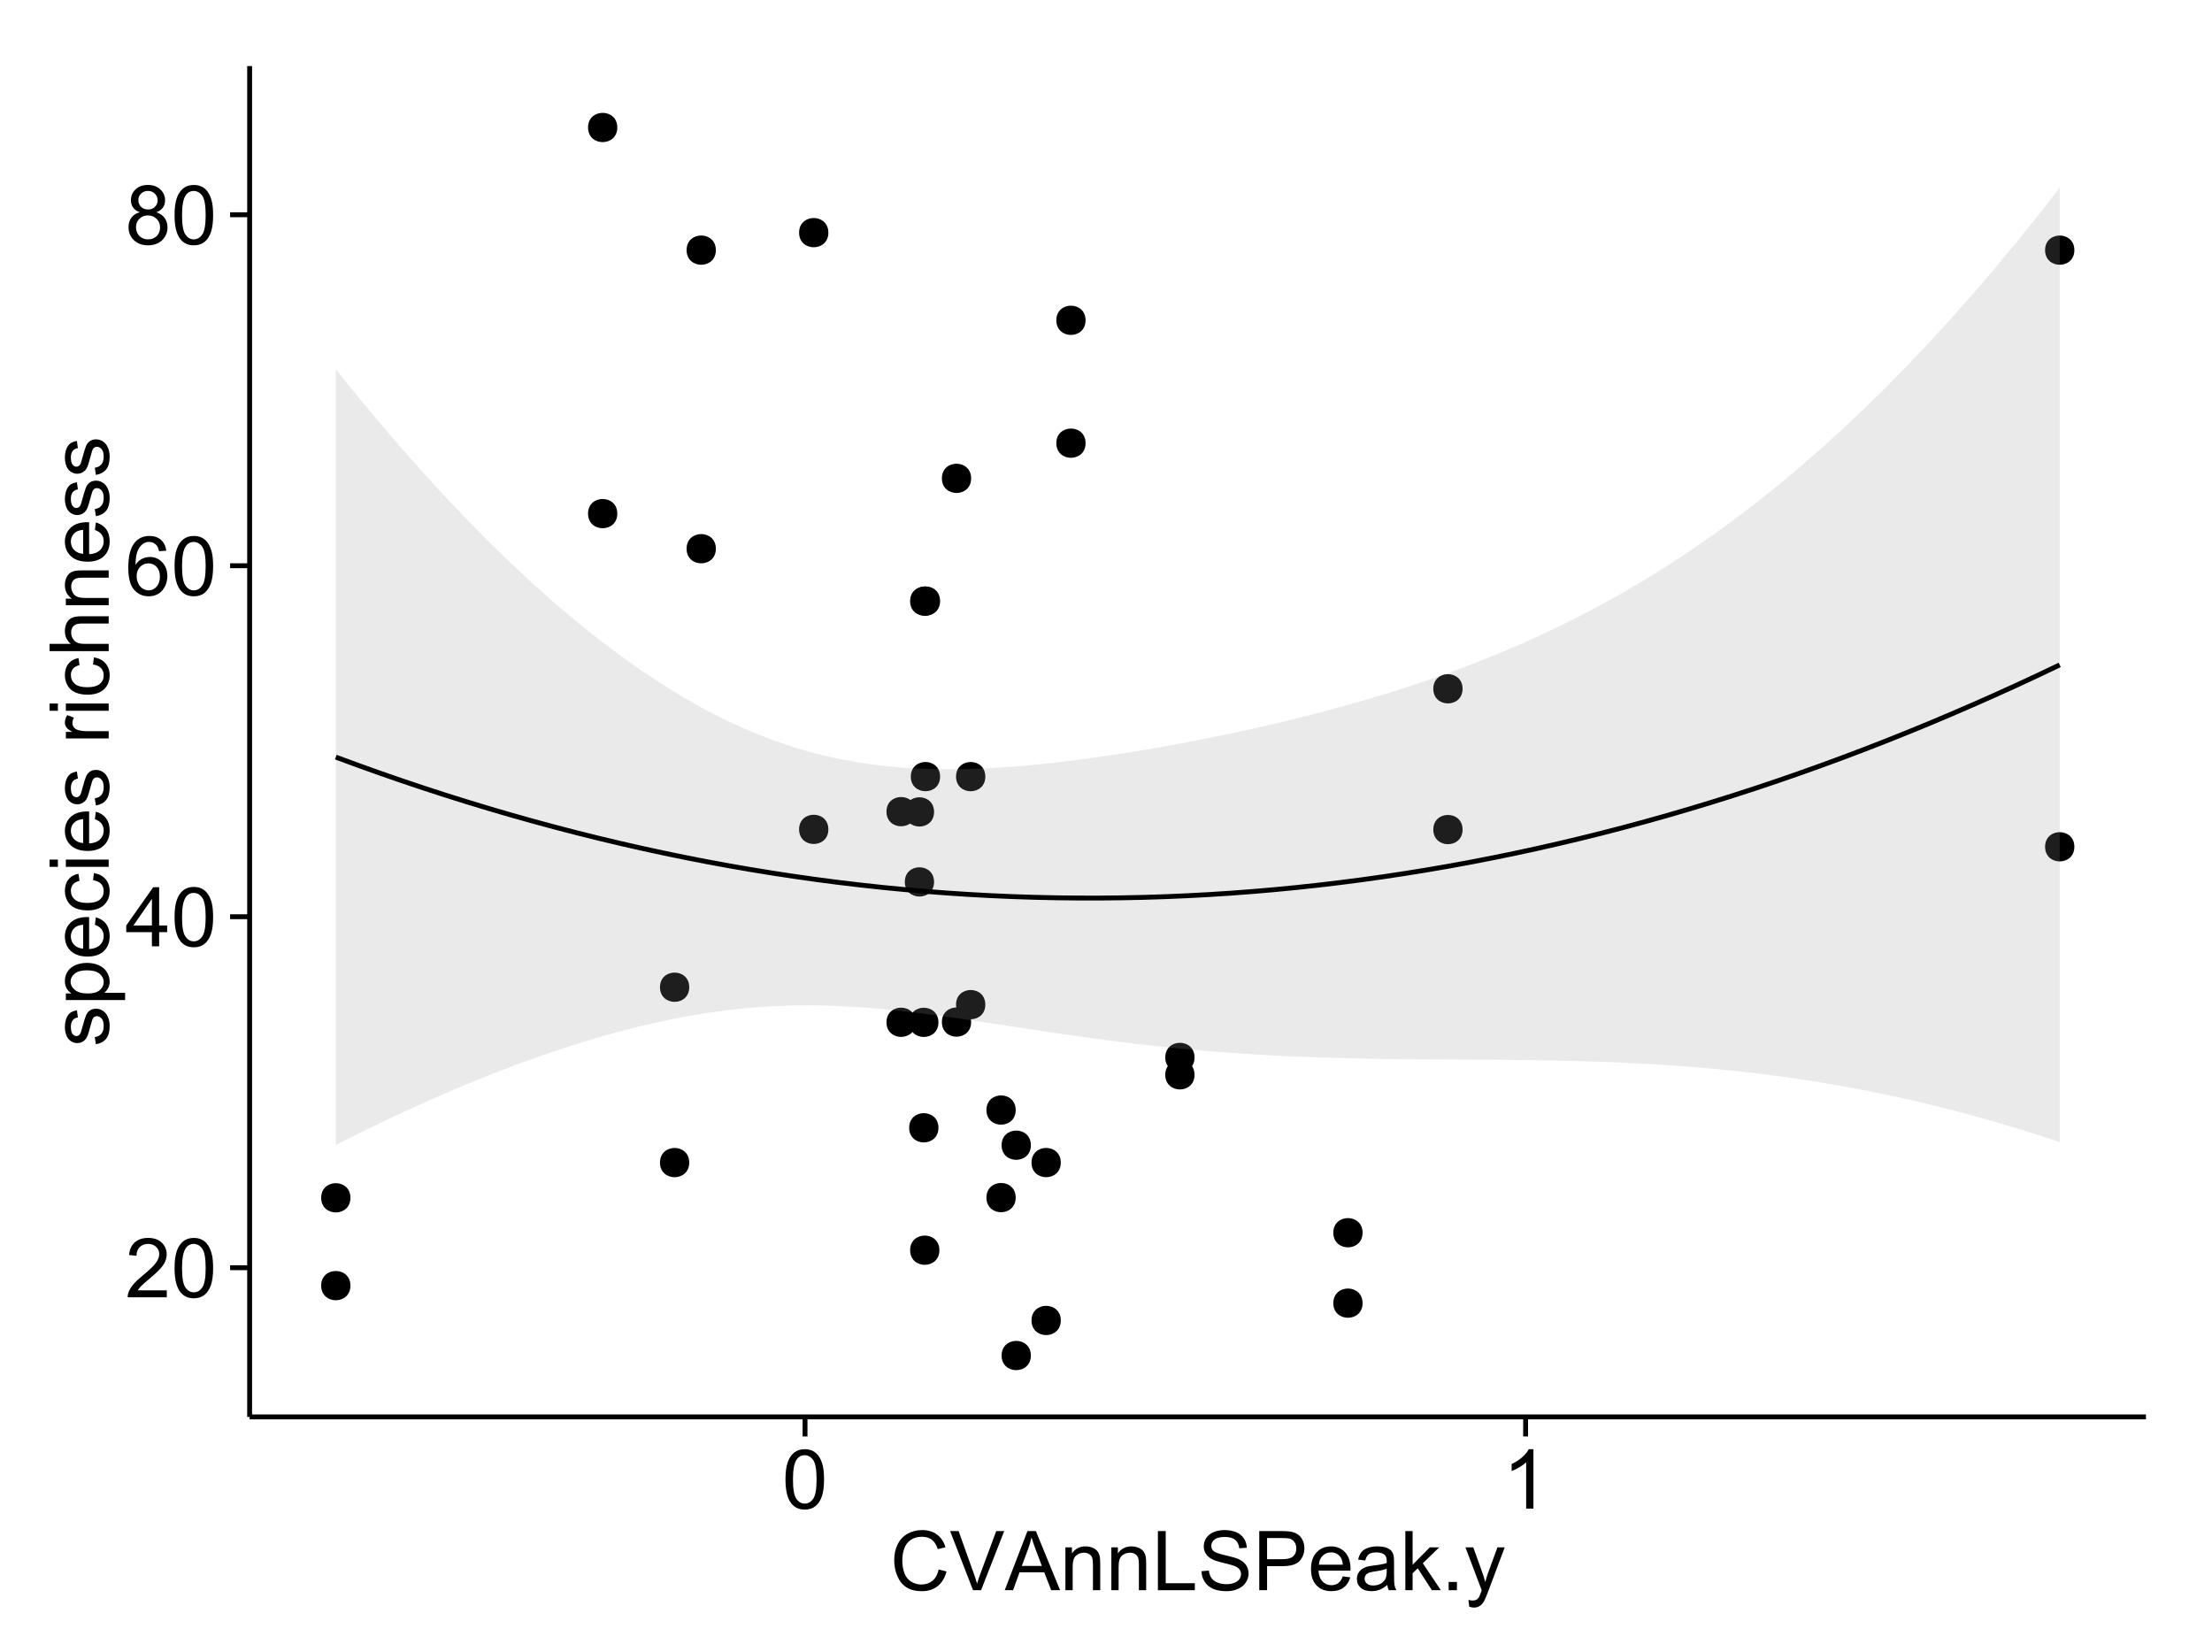 <?xml version="1.0" encoding="UTF-8"?>
<svg xmlns="http://www.w3.org/2000/svg" xmlns:xlink="http://www.w3.org/1999/xlink" width="482pt" height="360pt" viewBox="0 0 482 360" version="1.1">
<defs>
<g>
<symbol overflow="visible" id="glyph0-0">
<path style="stroke:none;" d="M 9.062 -1.52 L 9.062 0 L 0.547 0 C 0.531 -0.379 0.594 -0.742 0.73 -1.098 C 0.945 -1.676 1.293 -2.25 1.77 -2.812 C 2.246 -3.375 2.934 -4.023 3.84 -4.766 C 5.238 -5.906 6.188 -6.816 6.68 -7.492 C 7.172 -8.16 7.418 -8.793 7.418 -9.395 C 7.418 -10.02 7.191 -10.551 6.746 -10.98 C 6.293 -11.41 5.711 -11.625 4.992 -11.629 C 4.23 -11.625 3.621 -11.395 3.164 -10.941 C 2.703 -10.48 2.469 -9.848 2.469 -9.043 L 0.844 -9.211 C 0.953 -10.422 1.371 -11.344 2.102 -11.984 C 2.824 -12.617 3.801 -12.938 5.027 -12.938 C 6.262 -12.938 7.238 -12.594 7.961 -11.91 C 8.68 -11.223 9.039 -10.371 9.043 -9.359 C 9.039 -8.84 8.934 -8.336 8.727 -7.84 C 8.512 -7.34 8.164 -6.812 7.676 -6.266 C 7.188 -5.711 6.375 -4.957 5.238 -4 C 4.285 -3.199 3.676 -2.66 3.41 -2.379 C 3.141 -2.094 2.918 -1.805 2.742 -1.52 Z M 9.062 -1.52 "/>
</symbol>
<symbol overflow="visible" id="glyph0-1">
<path style="stroke:none;" d="M 0.746 -6.355 C 0.742 -7.875 0.898 -9.102 1.215 -10.031 C 1.527 -10.961 1.996 -11.676 2.613 -12.18 C 3.23 -12.684 4.008 -12.938 4.949 -12.938 C 5.637 -12.938 6.242 -12.797 6.766 -12.52 C 7.285 -12.238 7.715 -11.836 8.059 -11.316 C 8.395 -10.789 8.664 -10.152 8.859 -9.398 C 9.051 -8.645 9.145 -7.629 9.148 -6.355 C 9.145 -4.84 8.992 -3.617 8.684 -2.691 C 8.371 -1.762 7.906 -1.047 7.289 -0.539 C 6.672 -0.035 5.891 0.215 4.949 0.219 C 3.703 0.215 2.727 -0.227 2.023 -1.117 C 1.168 -2.188 0.742 -3.934 0.746 -6.355 Z M 2.375 -6.355 C 2.371 -4.234 2.621 -2.824 3.117 -2.129 C 3.609 -1.426 4.219 -1.078 4.949 -1.082 C 5.672 -1.078 6.281 -1.43 6.781 -2.137 C 7.273 -2.836 7.523 -4.242 7.523 -6.355 C 7.523 -8.473 7.273 -9.883 6.781 -10.582 C 6.281 -11.277 5.664 -11.625 4.93 -11.629 C 4.199 -11.625 3.621 -11.316 3.191 -10.703 C 2.645 -9.918 2.371 -8.469 2.375 -6.355 Z M 2.375 -6.355 "/>
</symbol>
<symbol overflow="visible" id="glyph0-2">
<path style="stroke:none;" d="M 5.82 0 L 5.82 -3.086 L 0.227 -3.086 L 0.227 -4.535 L 6.109 -12.883 L 7.398 -12.883 L 7.398 -4.535 L 9.141 -4.535 L 9.141 -3.086 L 7.398 -3.086 L 7.398 0 Z M 5.82 -4.535 L 5.82 -10.344 L 1.785 -4.535 Z M 5.82 -4.535 "/>
</symbol>
<symbol overflow="visible" id="glyph0-3">
<path style="stroke:none;" d="M 8.957 -9.73 L 7.383 -9.605 C 7.242 -10.223 7.043 -10.676 6.785 -10.961 C 6.355 -11.41 5.828 -11.637 5.203 -11.637 C 4.695 -11.637 4.25 -11.496 3.875 -11.215 C 3.375 -10.852 2.984 -10.32 2.695 -9.625 C 2.406 -8.926 2.258 -7.934 2.25 -6.645 C 2.629 -7.223 3.094 -7.652 3.645 -7.938 C 4.195 -8.215 4.773 -8.355 5.379 -8.359 C 6.434 -8.355 7.328 -7.969 8.07 -7.195 C 8.809 -6.418 9.18 -5.414 9.184 -4.184 C 9.18 -3.371 9.008 -2.617 8.66 -1.926 C 8.312 -1.23 7.832 -0.699 7.227 -0.332 C 6.613 0.035 5.922 0.215 5.148 0.219 C 3.828 0.215 2.754 -0.266 1.922 -1.234 C 1.09 -2.199 0.672 -3.797 0.676 -6.031 C 0.672 -8.516 1.133 -10.328 2.055 -11.461 C 2.855 -12.445 3.938 -12.938 5.301 -12.938 C 6.312 -12.938 7.141 -12.652 7.789 -12.086 C 8.434 -11.516 8.824 -10.73 8.957 -9.73 Z M 2.496 -4.176 C 2.496 -3.629 2.609 -3.105 2.844 -2.609 C 3.07 -2.109 3.395 -1.73 3.812 -1.473 C 4.227 -1.207 4.664 -1.078 5.125 -1.082 C 5.789 -1.078 6.363 -1.348 6.844 -1.891 C 7.324 -2.426 7.562 -3.156 7.566 -4.086 C 7.562 -4.973 7.328 -5.676 6.855 -6.191 C 6.379 -6.703 5.781 -6.961 5.062 -6.961 C 4.348 -6.961 3.738 -6.703 3.242 -6.191 C 2.742 -5.676 2.496 -5.004 2.496 -4.176 Z M 2.496 -4.176 "/>
</symbol>
<symbol overflow="visible" id="glyph0-4">
<path style="stroke:none;" d="M 3.18 -6.988 C 2.52 -7.227 2.035 -7.57 1.723 -8.016 C 1.406 -8.461 1.246 -8.992 1.25 -9.617 C 1.246 -10.551 1.582 -11.34 2.258 -11.98 C 2.93 -12.617 3.828 -12.938 4.949 -12.938 C 6.07 -12.938 6.977 -12.609 7.664 -11.957 C 8.348 -11.301 8.688 -10.504 8.691 -9.57 C 8.688 -8.969 8.531 -8.449 8.219 -8.012 C 7.902 -7.566 7.426 -7.227 6.793 -6.988 C 7.582 -6.727 8.184 -6.309 8.598 -5.738 C 9.008 -5.16 9.215 -4.477 9.219 -3.684 C 9.215 -2.578 8.828 -1.652 8.051 -0.906 C 7.27 -0.156 6.242 0.215 4.977 0.219 C 3.699 0.215 2.676 -0.156 1.898 -0.91 C 1.117 -1.66 0.727 -2.602 0.73 -3.727 C 0.727 -4.562 0.938 -5.262 1.367 -5.832 C 1.789 -6.395 2.395 -6.781 3.18 -6.988 Z M 2.867 -9.668 C 2.863 -9.059 3.059 -8.559 3.453 -8.172 C 3.844 -7.785 4.355 -7.594 4.984 -7.594 C 5.59 -7.594 6.09 -7.785 6.48 -8.168 C 6.871 -8.551 7.066 -9.02 7.066 -9.578 C 7.066 -10.156 6.863 -10.645 6.465 -11.043 C 6.059 -11.438 5.559 -11.637 4.965 -11.637 C 4.359 -11.637 3.859 -11.441 3.465 -11.055 C 3.062 -10.668 2.863 -10.207 2.867 -9.668 Z M 2.355 -3.719 C 2.355 -3.262 2.461 -2.824 2.676 -2.406 C 2.887 -1.98 3.203 -1.652 3.629 -1.426 C 4.047 -1.191 4.504 -1.078 4.992 -1.082 C 5.746 -1.078 6.367 -1.32 6.863 -1.809 C 7.352 -2.293 7.598 -2.91 7.602 -3.664 C 7.598 -4.422 7.344 -5.055 6.84 -5.555 C 6.332 -6.051 5.699 -6.297 4.938 -6.301 C 4.191 -6.297 3.574 -6.051 3.09 -5.562 C 2.598 -5.066 2.355 -4.453 2.355 -3.719 Z M 2.355 -3.719 "/>
</symbol>
<symbol overflow="visible" id="glyph0-5">
<path style="stroke:none;" d="M 6.707 0 L 5.125 0 L 5.125 -10.082 C 4.742 -9.715 4.242 -9.352 3.625 -8.988 C 3.004 -8.625 2.449 -8.352 1.961 -8.172 L 1.961 -9.703 C 2.844 -10.117 3.617 -10.621 4.281 -11.215 C 4.941 -11.805 5.41 -12.379 5.688 -12.938 L 6.707 -12.938 Z M 6.707 0 "/>
</symbol>
<symbol overflow="visible" id="glyph0-6">
<path style="stroke:none;" d="M 10.582 -4.516 L 12.289 -4.086 C 11.926 -2.68 11.281 -1.613 10.355 -0.883 C 9.426 -0.148 8.293 0.215 6.953 0.219 C 5.559 0.215 4.43 -0.062 3.562 -0.629 C 2.691 -1.191 2.027 -2.012 1.578 -3.086 C 1.121 -4.156 0.895 -5.309 0.898 -6.539 C 0.895 -7.879 1.152 -9.047 1.664 -10.047 C 2.176 -11.043 2.902 -11.801 3.852 -12.324 C 4.797 -12.84 5.84 -13.102 6.977 -13.105 C 8.266 -13.102 9.352 -12.773 10.23 -12.121 C 11.105 -11.461 11.715 -10.539 12.066 -9.352 L 10.391 -8.957 C 10.086 -9.891 9.652 -10.574 9.086 -11.004 C 8.516 -11.43 7.801 -11.641 6.945 -11.645 C 5.949 -11.641 5.121 -11.406 4.457 -10.934 C 3.789 -10.457 3.324 -9.816 3.059 -9.02 C 2.789 -8.215 2.652 -7.391 2.656 -6.547 C 2.652 -5.449 2.812 -4.496 3.133 -3.68 C 3.449 -2.859 3.945 -2.246 4.621 -1.844 C 5.293 -1.438 6.023 -1.234 6.812 -1.238 C 7.762 -1.234 8.57 -1.512 9.234 -2.062 C 9.898 -2.613 10.348 -3.43 10.582 -4.516 Z M 10.582 -4.516 "/>
</symbol>
<symbol overflow="visible" id="glyph0-7">
<path style="stroke:none;" d="M 5.07 0 L 0.078 -12.883 L 1.926 -12.883 L 5.273 -3.523 C 5.543 -2.77 5.766 -2.066 5.949 -1.414 C 6.145 -2.113 6.379 -2.816 6.645 -3.523 L 10.125 -12.883 L 11.867 -12.883 L 6.82 0 Z M 5.07 0 "/>
</symbol>
<symbol overflow="visible" id="glyph0-8">
<path style="stroke:none;" d="M -0.027 0 L 4.922 -12.883 L 6.758 -12.883 L 12.031 0 L 10.09 0 L 8.586 -3.902 L 3.199 -3.902 L 1.785 0 Z M 3.691 -5.289 L 8.059 -5.289 L 6.715 -8.859 C 6.305 -9.941 6 -10.832 5.801 -11.531 C 5.637 -10.703 5.402 -9.883 5.105 -9.07 Z M 3.691 -5.289 "/>
</symbol>
<symbol overflow="visible" id="glyph0-9">
<path style="stroke:none;" d="M 1.188 0 L 1.188 -9.336 L 2.609 -9.336 L 2.609 -8.008 C 3.293 -9.031 4.285 -9.543 5.582 -9.547 C 6.141 -9.543 6.656 -9.441 7.133 -9.242 C 7.602 -9.035 7.957 -8.77 8.191 -8.445 C 8.426 -8.113 8.59 -7.727 8.684 -7.277 C 8.742 -6.98 8.77 -6.465 8.773 -5.738 L 8.773 0 L 7.188 0 L 7.188 -5.68 C 7.184 -6.32 7.121 -6.801 7.004 -7.121 C 6.879 -7.438 6.66 -7.695 6.348 -7.887 C 6.031 -8.074 5.664 -8.168 5.246 -8.172 C 4.566 -8.168 3.984 -7.953 3.5 -7.531 C 3.008 -7.102 2.766 -6.293 2.77 -5.098 L 2.77 0 Z M 1.188 0 "/>
</symbol>
<symbol overflow="visible" id="glyph0-10">
<path style="stroke:none;" d="M 1.32 0 L 1.32 -12.883 L 3.023 -12.883 L 3.023 -1.52 L 9.367 -1.52 L 9.367 0 Z M 1.32 0 "/>
</symbol>
<symbol overflow="visible" id="glyph0-11">
<path style="stroke:none;" d="M 0.809 -4.141 L 2.418 -4.281 C 2.492 -3.633 2.668 -3.102 2.949 -2.691 C 3.223 -2.277 3.656 -1.945 4.246 -1.691 C 4.828 -1.434 5.488 -1.305 6.223 -1.309 C 6.871 -1.305 7.445 -1.402 7.945 -1.598 C 8.441 -1.789 8.809 -2.055 9.055 -2.395 C 9.297 -2.727 9.422 -3.094 9.422 -3.5 C 9.422 -3.898 9.305 -4.25 9.07 -4.555 C 8.836 -4.852 8.449 -5.105 7.91 -5.316 C 7.562 -5.449 6.797 -5.66 5.613 -5.945 C 4.43 -6.227 3.602 -6.496 3.129 -6.75 C 2.512 -7.07 2.051 -7.469 1.754 -7.949 C 1.449 -8.422 1.301 -8.957 1.301 -9.555 C 1.301 -10.203 1.484 -10.812 1.852 -11.379 C 2.219 -11.941 2.758 -12.367 3.469 -12.664 C 4.18 -12.953 4.969 -13.102 5.836 -13.105 C 6.789 -13.102 7.629 -12.945 8.363 -12.641 C 9.09 -12.328 9.652 -11.879 10.043 -11.285 C 10.434 -10.688 10.645 -10.008 10.68 -9.254 L 9.043 -9.133 C 8.953 -9.941 8.656 -10.555 8.152 -10.977 C 7.641 -11.391 6.895 -11.602 5.906 -11.602 C 4.875 -11.602 4.121 -11.41 3.652 -11.035 C 3.176 -10.652 2.941 -10.199 2.945 -9.668 C 2.941 -9.203 3.109 -8.82 3.445 -8.523 C 3.773 -8.223 4.629 -7.918 6.016 -7.605 C 7.398 -7.293 8.348 -7.02 8.867 -6.785 C 9.613 -6.438 10.168 -5.996 10.527 -5.469 C 10.883 -4.938 11.062 -4.328 11.066 -3.641 C 11.062 -2.949 10.867 -2.305 10.477 -1.699 C 10.082 -1.09 9.516 -0.617 8.781 -0.285 C 8.043 0.051 7.215 0.215 6.301 0.219 C 5.133 0.215 4.156 0.051 3.371 -0.289 C 2.578 -0.625 1.961 -1.137 1.516 -1.824 C 1.066 -2.504 0.832 -3.277 0.809 -4.141 Z M 0.809 -4.141 "/>
</symbol>
<symbol overflow="visible" id="glyph0-12">
<path style="stroke:none;" d="M 1.391 0 L 1.391 -12.883 L 6.25 -12.883 C 7.102 -12.879 7.754 -12.84 8.211 -12.762 C 8.836 -12.652 9.367 -12.449 9.797 -12.156 C 10.227 -11.859 10.57 -11.445 10.832 -10.914 C 11.09 -10.379 11.219 -9.793 11.223 -9.156 C 11.219 -8.059 10.871 -7.133 10.176 -6.375 C 9.477 -5.617 8.219 -5.238 6.398 -5.238 L 3.094 -5.238 L 3.094 0 Z M 3.094 -6.758 L 6.426 -6.758 C 7.523 -6.754 8.305 -6.961 8.77 -7.371 C 9.23 -7.781 9.461 -8.359 9.465 -9.105 C 9.461 -9.645 9.324 -10.105 9.055 -10.488 C 8.781 -10.871 8.426 -11.125 7.98 -11.25 C 7.691 -11.324 7.16 -11.359 6.391 -11.363 L 3.094 -11.363 Z M 3.094 -6.758 "/>
</symbol>
<symbol overflow="visible" id="glyph0-13">
<path style="stroke:none;" d="M 7.578 -3.008 L 9.211 -2.805 C 8.953 -1.848 8.473 -1.105 7.777 -0.578 C 7.078 -0.051 6.188 0.211 5.105 0.211 C 3.738 0.211 2.656 -0.207 1.859 -1.051 C 1.055 -1.887 0.656 -3.066 0.66 -4.586 C 0.656 -6.156 1.059 -7.375 1.871 -8.246 C 2.676 -9.109 3.727 -9.543 5.02 -9.547 C 6.266 -9.543 7.285 -9.117 8.078 -8.27 C 8.867 -7.418 9.262 -6.223 9.266 -4.684 C 9.262 -4.586 9.258 -4.445 9.254 -4.262 L 2.293 -4.262 C 2.348 -3.234 2.641 -2.449 3.164 -1.906 C 3.684 -1.359 4.332 -1.09 5.117 -1.09 C 5.691 -1.09 6.188 -1.242 6.598 -1.547 C 7.008 -1.852 7.332 -2.336 7.578 -3.008 Z M 2.383 -5.562 L 7.594 -5.562 C 7.523 -6.344 7.324 -6.934 6.996 -7.328 C 6.492 -7.934 5.836 -8.238 5.035 -8.242 C 4.305 -8.238 3.695 -7.996 3.203 -7.512 C 2.707 -7.027 2.434 -6.375 2.383 -5.562 Z M 2.383 -5.562 "/>
</symbol>
<symbol overflow="visible" id="glyph0-14">
<path style="stroke:none;" d="M 7.277 -1.152 C 6.691 -0.652 6.125 -0.301 5.586 -0.098 C 5.039 0.109 4.457 0.211 3.84 0.211 C 2.812 0.211 2.027 -0.039 1.477 -0.539 C 0.922 -1.039 0.645 -1.68 0.648 -2.461 C 0.645 -2.918 0.75 -3.336 0.961 -3.715 C 1.168 -4.09 1.438 -4.391 1.777 -4.621 C 2.113 -4.848 2.496 -5.02 2.918 -5.141 C 3.227 -5.219 3.695 -5.301 4.324 -5.379 C 5.602 -5.531 6.539 -5.711 7.145 -5.922 C 7.148 -6.137 7.152 -6.273 7.156 -6.336 C 7.152 -6.977 7.004 -7.434 6.707 -7.699 C 6.301 -8.055 5.699 -8.23 4.906 -8.234 C 4.156 -8.23 3.609 -8.102 3.258 -7.844 C 2.902 -7.582 2.637 -7.121 2.469 -6.461 L 0.922 -6.672 C 1.059 -7.332 1.293 -7.867 1.617 -8.273 C 1.938 -8.68 2.402 -8.992 3.016 -9.215 C 3.621 -9.434 4.328 -9.543 5.133 -9.547 C 5.93 -9.543 6.574 -9.449 7.074 -9.266 C 7.566 -9.074 7.934 -8.84 8.172 -8.555 C 8.402 -8.27 8.566 -7.91 8.664 -7.48 C 8.715 -7.207 8.742 -6.719 8.746 -6.02 L 8.746 -3.91 C 8.742 -2.434 8.773 -1.504 8.844 -1.117 C 8.906 -0.727 9.043 -0.355 9.246 0 L 7.594 0 C 7.43 -0.328 7.324 -0.711 7.277 -1.152 Z M 7.145 -4.684 C 6.566 -4.445 5.707 -4.246 4.562 -4.086 C 3.91 -3.988 3.449 -3.883 3.18 -3.77 C 2.91 -3.648 2.703 -3.477 2.555 -3.254 C 2.406 -3.027 2.332 -2.777 2.336 -2.504 C 2.332 -2.078 2.492 -1.727 2.816 -1.449 C 3.133 -1.164 3.602 -1.023 4.219 -1.027 C 4.828 -1.023 5.367 -1.156 5.844 -1.426 C 6.312 -1.691 6.664 -2.059 6.891 -2.523 C 7.059 -2.879 7.141 -3.406 7.145 -4.105 Z M 7.145 -4.684 "/>
</symbol>
<symbol overflow="visible" id="glyph0-15">
<path style="stroke:none;" d="M 1.195 0 L 1.195 -12.883 L 2.777 -12.883 L 2.777 -5.539 L 6.523 -9.336 L 8.57 -9.336 L 5 -5.871 L 8.93 0 L 6.977 0 L 3.895 -4.773 L 2.777 -3.699 L 2.777 0 Z M 1.195 0 "/>
</symbol>
<symbol overflow="visible" id="glyph0-16">
<path style="stroke:none;" d="M 1.633 0 L 1.633 -1.801 L 3.438 -1.801 L 3.438 0 Z M 1.633 0 "/>
</symbol>
<symbol overflow="visible" id="glyph0-17">
<path style="stroke:none;" d="M 1.117 3.594 L 0.941 2.109 C 1.285 2.203 1.586 2.25 1.844 2.25 C 2.195 2.25 2.477 2.191 2.691 2.074 C 2.898 1.957 3.07 1.793 3.207 1.582 C 3.305 1.422 3.469 1.027 3.691 0.406 C 3.719 0.312 3.766 0.184 3.832 0.016 L 0.289 -9.336 L 1.996 -9.336 L 3.938 -3.93 C 4.188 -3.238 4.41 -2.516 4.613 -1.766 C 4.793 -2.488 5.012 -3.199 5.266 -3.895 L 7.258 -9.336 L 8.844 -9.336 L 5.289 0.156 C 4.906 1.18 4.609 1.887 4.402 2.277 C 4.117 2.797 3.797 3.18 3.434 3.422 C 3.07 3.664 2.637 3.785 2.137 3.789 C 1.828 3.785 1.488 3.719 1.117 3.594 Z M 1.117 3.594 "/>
</symbol>
<symbol overflow="visible" id="glyph1-0">
<path style="stroke:none;" d="M -2.785 -0.555 L -3.031 -2.117 C -2.402 -2.203 -1.922 -2.449 -1.59 -2.852 C -1.254 -3.25 -1.09 -3.812 -1.09 -4.535 C -1.09 -5.262 -1.234 -5.801 -1.531 -6.152 C -1.824 -6.504 -2.172 -6.68 -2.574 -6.68 C -2.926 -6.68 -3.207 -6.523 -3.418 -6.215 C -3.555 -5.996 -3.734 -5.457 -3.953 -4.598 C -4.246 -3.434 -4.5 -2.629 -4.715 -2.184 C -4.926 -1.734 -5.223 -1.395 -5.602 -1.164 C -5.98 -0.93 -6.398 -0.812 -6.855 -0.816 C -7.27 -0.812 -7.652 -0.91 -8.012 -1.102 C -8.363 -1.293 -8.66 -1.551 -8.895 -1.883 C -9.074 -2.125 -9.227 -2.461 -9.355 -2.887 C -9.48 -3.309 -9.543 -3.766 -9.547 -4.254 C -9.543 -4.984 -9.438 -5.625 -9.23 -6.184 C -9.016 -6.734 -8.73 -7.145 -8.371 -7.41 C -8.008 -7.672 -7.527 -7.852 -6.926 -7.953 L -6.715 -6.406 C -7.195 -6.332 -7.57 -6.129 -7.84 -5.797 C -8.105 -5.457 -8.238 -4.98 -8.242 -4.367 C -8.238 -3.637 -8.117 -3.121 -7.883 -2.812 C -7.641 -2.5 -7.359 -2.344 -7.039 -2.348 C -6.832 -2.344 -6.648 -2.406 -6.484 -2.539 C -6.312 -2.664 -6.172 -2.867 -6.062 -3.148 C -6.004 -3.301 -5.871 -3.766 -5.66 -4.543 C -5.359 -5.66 -5.113 -6.441 -4.926 -6.887 C -4.734 -7.324 -4.457 -7.672 -4.094 -7.926 C -3.73 -8.176 -3.281 -8.301 -2.742 -8.305 C -2.211 -8.301 -1.711 -8.148 -1.25 -7.844 C -0.781 -7.535 -0.422 -7.09 -0.172 -6.512 C 0.086 -5.926 0.211 -5.27 0.211 -4.543 C 0.211 -3.328 -0.039 -2.406 -0.543 -1.77 C -1.047 -1.133 -1.793 -0.727 -2.785 -0.555 Z M -2.785 -0.555 "/>
</symbol>
<symbol overflow="visible" id="glyph1-1">
<path style="stroke:none;" d="M 3.578 -1.188 L -9.336 -1.188 L -9.336 -2.629 L -8.121 -2.629 C -8.594 -2.965 -8.949 -3.348 -9.188 -3.777 C -9.426 -4.203 -9.543 -4.723 -9.547 -5.336 C -9.543 -6.129 -9.34 -6.832 -8.93 -7.445 C -8.516 -8.051 -7.934 -8.512 -7.191 -8.824 C -6.441 -9.133 -5.625 -9.285 -4.738 -9.289 C -3.781 -9.285 -2.922 -9.113 -2.156 -8.773 C -1.391 -8.43 -0.805 -7.934 -0.398 -7.281 C 0.008 -6.625 0.211 -5.938 0.211 -5.219 C 0.211 -4.691 0.102 -4.219 -0.121 -3.801 C -0.344 -3.379 -0.625 -3.035 -0.965 -2.77 L 3.578 -2.77 Z M -4.613 -2.621 C -3.41 -2.613 -2.523 -2.855 -1.949 -3.348 C -1.375 -3.832 -1.09 -4.422 -1.09 -5.117 C -1.09 -5.816 -1.387 -6.418 -1.98 -6.922 C -2.574 -7.418 -3.496 -7.668 -4.746 -7.672 C -5.934 -7.668 -6.824 -7.426 -7.418 -6.938 C -8.008 -6.449 -8.301 -5.863 -8.305 -5.188 C -8.301 -4.508 -7.988 -3.914 -7.359 -3.398 C -6.727 -2.879 -5.809 -2.617 -4.613 -2.621 Z M -4.613 -2.621 "/>
</symbol>
<symbol overflow="visible" id="glyph1-2">
<path style="stroke:none;" d="M -3.004 -7.578 L -2.805 -9.211 C -1.848 -8.953 -1.105 -8.473 -0.578 -7.777 C -0.051 -7.078 0.211 -6.188 0.211 -5.105 C 0.211 -3.738 -0.207 -2.656 -1.051 -1.859 C -1.887 -1.055 -3.066 -0.656 -4.586 -0.66 C -6.156 -0.656 -7.375 -1.059 -8.246 -1.871 C -9.109 -2.676 -9.543 -3.727 -9.547 -5.02 C -9.543 -6.266 -9.117 -7.285 -8.27 -8.078 C -7.418 -8.867 -6.223 -9.262 -4.684 -9.266 C -4.586 -9.262 -4.445 -9.258 -4.262 -9.254 L -4.262 -2.293 C -3.234 -2.348 -2.449 -2.641 -1.906 -3.164 C -1.359 -3.684 -1.09 -4.332 -1.09 -5.117 C -1.09 -5.691 -1.242 -6.188 -1.547 -6.598 C -1.852 -7.008 -2.336 -7.332 -3.004 -7.578 Z M -5.562 -2.383 L -5.562 -7.594 C -6.344 -7.523 -6.934 -7.324 -7.328 -6.996 C -7.934 -6.492 -8.238 -5.836 -8.242 -5.035 C -8.238 -4.305 -7.996 -3.695 -7.512 -3.203 C -7.027 -2.707 -6.375 -2.434 -5.562 -2.383 Z M -5.562 -2.383 "/>
</symbol>
<symbol overflow="visible" id="glyph1-3">
<path style="stroke:none;" d="M -3.418 -7.277 L -3.215 -8.832 C -2.141 -8.66 -1.301 -8.227 -0.699 -7.527 C -0.09 -6.824 0.211 -5.965 0.211 -4.949 C 0.211 -3.668 -0.203 -2.641 -1.039 -1.867 C -1.871 -1.09 -3.07 -0.703 -4.633 -0.703 C -5.637 -0.703 -6.52 -0.867 -7.277 -1.203 C -8.031 -1.535 -8.598 -2.047 -8.977 -2.73 C -9.355 -3.41 -9.543 -4.152 -9.547 -4.957 C -9.543 -5.969 -9.289 -6.797 -8.777 -7.441 C -8.262 -8.086 -7.531 -8.5 -6.59 -8.684 L -6.355 -7.145 C -6.98 -6.996 -7.453 -6.738 -7.77 -6.367 C -8.082 -5.992 -8.238 -5.543 -8.242 -5.02 C -8.238 -4.219 -7.953 -3.57 -7.387 -3.074 C -6.812 -2.574 -5.91 -2.324 -4.676 -2.328 C -3.422 -2.324 -2.508 -2.566 -1.941 -3.047 C -1.371 -3.527 -1.09 -4.152 -1.09 -4.93 C -1.09 -5.547 -1.277 -6.066 -1.66 -6.484 C -2.035 -6.898 -2.621 -7.164 -3.418 -7.277 Z M -3.418 -7.277 "/>
</symbol>
<symbol overflow="visible" id="glyph1-4">
<path style="stroke:none;" d="M -11.066 -1.195 L -12.883 -1.195 L -12.883 -2.777 L -11.066 -2.777 Z M 0 -1.195 L -9.336 -1.195 L -9.336 -2.777 L 0 -2.777 Z M 0 -1.195 "/>
</symbol>
<symbol overflow="visible" id="glyph1-5">
<path style="stroke:none;" d=""/>
</symbol>
<symbol overflow="visible" id="glyph1-6">
<path style="stroke:none;" d="M 0 -1.168 L -9.336 -1.168 L -9.336 -2.594 L -7.918 -2.594 C -8.578 -2.953 -9.016 -3.289 -9.23 -3.598 C -9.438 -3.906 -9.543 -4.242 -9.547 -4.613 C -9.543 -5.145 -9.375 -5.688 -9.035 -6.242 L -7.566 -5.695 C -7.793 -5.309 -7.91 -4.922 -7.91 -4.535 C -7.91 -4.188 -7.805 -3.875 -7.598 -3.602 C -7.387 -3.324 -7.098 -3.129 -6.734 -3.016 C -6.168 -2.836 -5.555 -2.746 -4.887 -2.75 L 0 -2.75 Z M 0 -1.168 "/>
</symbol>
<symbol overflow="visible" id="glyph1-7">
<path style="stroke:none;" d="M 0 -1.188 L -12.883 -1.188 L -12.883 -2.77 L -8.262 -2.77 C -9.117 -3.504 -9.543 -4.434 -9.547 -5.562 C -9.543 -6.25 -9.406 -6.852 -9.137 -7.363 C -8.859 -7.871 -8.484 -8.234 -8.004 -8.457 C -7.523 -8.676 -6.824 -8.789 -5.914 -8.789 L 0 -8.789 L 0 -7.207 L -5.914 -7.207 C -6.703 -7.207 -7.281 -7.035 -7.641 -6.691 C -8 -6.348 -8.18 -5.863 -8.184 -5.238 C -8.18 -4.77 -8.059 -4.328 -7.816 -3.914 C -7.574 -3.5 -7.242 -3.203 -6.828 -3.031 C -6.406 -2.852 -5.832 -2.766 -5.105 -2.77 L 0 -2.77 Z M 0 -1.188 "/>
</symbol>
<symbol overflow="visible" id="glyph1-8">
<path style="stroke:none;" d="M 0 -1.188 L -9.336 -1.188 L -9.336 -2.609 L -8.008 -2.609 C -9.031 -3.293 -9.543 -4.285 -9.547 -5.582 C -9.543 -6.141 -9.441 -6.656 -9.242 -7.133 C -9.035 -7.602 -8.77 -7.957 -8.445 -8.191 C -8.113 -8.426 -7.727 -8.59 -7.277 -8.684 C -6.98 -8.742 -6.465 -8.77 -5.738 -8.773 L 0 -8.773 L 0 -7.188 L -5.68 -7.188 C -6.32 -7.184 -6.801 -7.121 -7.121 -7.004 C -7.438 -6.879 -7.695 -6.66 -7.887 -6.348 C -8.074 -6.031 -8.168 -5.664 -8.172 -5.246 C -8.168 -4.57 -7.953 -3.992 -7.531 -3.504 C -7.102 -3.012 -6.293 -2.766 -5.098 -2.77 L 0 -2.77 Z M 0 -1.188 "/>
</symbol>
</g>
<clipPath id="clip1">
  <path d="M 54.395 14.398 L 468.602 14.398 L 468.602 309.734 L 54.395 309.734 Z M 54.395 14.398 "/>
</clipPath>
</defs>
<g id="surface311">
<rect x="0" y="0" width="482" height="360" style="fill:rgb(100%,100%,100%);fill-opacity:1;stroke:none;"/>
<rect x="0" y="0" width="482" height="360" style="fill:rgb(100%,100%,100%);fill-opacity:1;stroke:none;"/>
<path style="fill:none;stroke-width:1.063;stroke-linecap:round;stroke-linejoin:round;stroke:rgb(100%,100%,100%);stroke-opacity:1;stroke-miterlimit:10;" d="M 0 360 L 482 360 L 482 0 L 0 0 Z M 0 360 "/>
<g clip-path="url(#clip1)" clip-rule="nonzero">
<path style=" stroke:none;fill-rule:nonzero;fill:rgb(100%,100%,100%);fill-opacity:1;" d="M 54.395 308.734 L 467.602 308.734 L 467.602 14.398 L 54.395 14.398 Z M 54.395 308.734 "/>
<path style=" stroke:none;fill-rule:nonzero;fill:rgb(0%,0%,0%);fill-opacity:1;" d="M 179.441 180.711 C 179.441 183.547 175.188 183.547 175.188 180.711 C 175.188 177.875 179.441 177.875 179.441 180.711 "/>
<path style=" stroke:none;fill-rule:nonzero;fill:rgb(0%,0%,0%);fill-opacity:1;" d="M 213.637 218.902 C 213.637 221.734 209.387 221.734 209.387 218.902 C 209.387 216.066 213.637 216.066 213.637 218.902 "/>
<path style=" stroke:none;fill-rule:nonzero;fill:rgb(0%,0%,0%);fill-opacity:1;" d="M 203.633 272.406 C 203.633 275.242 199.379 275.242 199.379 272.406 C 199.379 269.574 203.633 269.574 203.633 272.406 "/>
<path style=" stroke:none;fill-rule:nonzero;fill:rgb(0%,0%,0%);fill-opacity:1;" d="M 213.637 169.219 C 213.637 172.055 209.387 172.055 209.387 169.219 C 209.387 166.387 213.637 166.387 213.637 169.219 "/>
<path style=" stroke:none;fill-rule:nonzero;fill:rgb(0%,0%,0%);fill-opacity:1;" d="M 154.926 119.559 C 154.926 122.391 150.672 122.391 150.672 119.559 C 150.672 116.723 154.926 116.723 154.926 119.559 "/>
<path style=" stroke:none;fill-rule:nonzero;fill:rgb(0%,0%,0%);fill-opacity:1;" d="M 450.945 184.508 C 450.945 187.344 446.691 187.344 446.691 184.508 C 446.691 181.672 450.945 181.672 450.945 184.508 "/>
<path style=" stroke:none;fill-rule:nonzero;fill:rgb(0%,0%,0%);fill-opacity:1;" d="M 450.945 54.504 C 450.945 57.34 446.691 57.34 446.691 54.504 C 446.691 51.672 450.945 51.672 450.945 54.504 "/>
<path style=" stroke:none;fill-rule:nonzero;fill:rgb(0%,0%,0%);fill-opacity:1;" d="M 210.551 104.23 C 210.551 107.062 206.301 107.062 206.301 104.23 C 206.301 101.395 210.551 101.395 210.551 104.23 "/>
<path style=" stroke:none;fill-rule:nonzero;fill:rgb(0%,0%,0%);fill-opacity:1;" d="M 210.551 222.703 C 210.551 225.535 206.301 225.535 206.301 222.703 C 206.301 219.867 210.551 219.867 210.551 222.703 "/>
<path style=" stroke:none;fill-rule:nonzero;fill:rgb(0%,0%,0%);fill-opacity:1;" d="M 259.23 230.406 C 259.23 233.238 254.977 233.238 254.977 230.406 C 254.977 227.57 259.23 227.57 259.23 230.406 "/>
<path style=" stroke:none;fill-rule:nonzero;fill:rgb(0%,0%,0%);fill-opacity:1;" d="M 203.781 130.961 C 203.781 133.797 199.531 133.797 199.531 130.961 C 199.531 128.125 203.781 128.125 203.781 130.961 "/>
<path style=" stroke:none;fill-rule:nonzero;fill:rgb(0%,0%,0%);fill-opacity:1;" d="M 203.781 169.219 C 203.781 172.055 199.531 172.055 199.531 169.219 C 199.531 166.383 203.781 166.383 203.781 169.219 "/>
<path style=" stroke:none;fill-rule:nonzero;fill:rgb(0%,0%,0%);fill-opacity:1;" d="M 317.637 180.758 C 317.637 183.59 313.387 183.59 313.387 180.758 C 313.387 177.922 317.637 177.922 317.637 180.758 "/>
<path style=" stroke:none;fill-rule:nonzero;fill:rgb(0%,0%,0%);fill-opacity:1;" d="M 235.488 96.562 C 235.488 99.398 231.238 99.398 231.238 96.562 C 231.238 93.73 235.488 93.73 235.488 96.562 "/>
<path style=" stroke:none;fill-rule:nonzero;fill:rgb(0%,0%,0%);fill-opacity:1;" d="M 235.488 69.789 C 235.488 72.625 231.238 72.625 231.238 69.789 C 231.238 66.957 235.488 66.957 235.488 69.789 "/>
<path style=" stroke:none;fill-rule:nonzero;fill:rgb(0%,0%,0%);fill-opacity:1;" d="M 203.426 222.762 C 203.426 225.598 199.172 225.598 199.172 222.762 C 199.172 219.926 203.426 219.926 203.426 222.762 "/>
<path style=" stroke:none;fill-rule:nonzero;fill:rgb(0%,0%,0%);fill-opacity:1;" d="M 203.426 245.734 C 203.426 248.57 199.172 248.57 199.172 245.734 C 199.172 242.898 203.426 242.898 203.426 245.734 "/>
<path style=" stroke:none;fill-rule:nonzero;fill:rgb(0%,0%,0%);fill-opacity:1;" d="M 154.926 54.504 C 154.926 57.336 150.672 57.336 150.672 54.504 C 150.672 51.668 154.926 51.668 154.926 54.504 "/>
<path style=" stroke:none;fill-rule:nonzero;fill:rgb(0%,0%,0%);fill-opacity:1;" d="M 317.637 150.082 C 317.637 152.918 313.387 152.918 313.387 150.082 C 313.387 147.25 317.637 147.25 317.637 150.082 "/>
<path style=" stroke:none;fill-rule:nonzero;fill:rgb(0%,0%,0%);fill-opacity:1;" d="M 259.23 234.195 C 259.23 237.031 254.977 237.031 254.977 234.195 C 254.977 231.363 259.23 231.363 259.23 234.195 "/>
<path style=" stroke:none;fill-rule:nonzero;fill:rgb(0%,0%,0%);fill-opacity:1;" d="M 203.633 130.988 C 203.633 133.824 199.379 133.824 199.379 130.988 C 199.379 128.152 203.633 128.152 203.633 130.988 "/>
<path style=" stroke:none;fill-rule:nonzero;fill:rgb(0%,0%,0%);fill-opacity:1;" d="M 179.441 50.691 C 179.441 53.523 175.188 53.523 175.188 50.691 C 175.188 47.855 179.441 47.855 179.441 50.691 "/>
<path style=" stroke:none;fill-rule:nonzero;fill:rgb(0%,0%,0%);fill-opacity:1;" d="M 223.566 249.531 C 223.566 252.363 219.312 252.363 219.312 249.531 C 219.312 246.695 223.566 246.695 223.566 249.531 "/>
<path style=" stroke:none;fill-rule:nonzero;fill:rgb(0%,0%,0%);fill-opacity:1;" d="M 223.566 295.355 C 223.566 298.191 219.312 298.191 219.312 295.355 C 219.312 292.523 223.566 292.523 223.566 295.355 "/>
<path style=" stroke:none;fill-rule:nonzero;fill:rgb(0%,0%,0%);fill-opacity:1;" d="M 133.445 27.777 C 133.445 30.613 129.195 30.613 129.195 27.777 C 129.195 24.945 133.445 24.945 133.445 27.777 "/>
<path style=" stroke:none;fill-rule:nonzero;fill:rgb(0%,0%,0%);fill-opacity:1;" d="M 133.445 111.914 C 133.445 114.75 129.195 114.75 129.195 111.914 C 129.195 109.078 133.445 109.078 133.445 111.914 "/>
<path style=" stroke:none;fill-rule:nonzero;fill:rgb(0%,0%,0%);fill-opacity:1;" d="M 220.262 241.871 C 220.262 244.703 216.008 244.703 216.008 241.871 C 216.008 239.035 220.262 239.035 220.262 241.871 "/>
<path style=" stroke:none;fill-rule:nonzero;fill:rgb(0%,0%,0%);fill-opacity:1;" d="M 220.262 260.949 C 220.262 263.781 216.008 263.781 216.008 260.949 C 216.008 258.113 220.262 258.113 220.262 260.949 "/>
<path style=" stroke:none;fill-rule:nonzero;fill:rgb(0%,0%,0%);fill-opacity:1;" d="M 149.125 215.105 C 149.125 217.941 144.875 217.941 144.875 215.105 C 144.875 212.273 149.125 212.273 149.125 215.105 "/>
<path style=" stroke:none;fill-rule:nonzero;fill:rgb(0%,0%,0%);fill-opacity:1;" d="M 149.125 253.32 C 149.125 256.156 144.875 256.156 144.875 253.32 C 144.875 250.484 149.125 250.484 149.125 253.32 "/>
<path style=" stroke:none;fill-rule:nonzero;fill:rgb(0%,0%,0%);fill-opacity:1;" d="M 198.48 176.855 C 198.48 179.691 194.227 179.691 194.227 176.855 C 194.227 174.02 198.48 174.02 198.48 176.855 "/>
<path style=" stroke:none;fill-rule:nonzero;fill:rgb(0%,0%,0%);fill-opacity:1;" d="M 198.48 222.75 C 198.48 225.582 194.227 225.582 194.227 222.75 C 194.227 219.914 198.48 219.914 198.48 222.75 "/>
<path style=" stroke:none;fill-rule:nonzero;fill:rgb(0%,0%,0%);fill-opacity:1;" d="M 230.086 253.316 C 230.086 256.152 225.832 256.152 225.832 253.316 C 225.832 250.48 230.086 250.48 230.086 253.316 "/>
<path style=" stroke:none;fill-rule:nonzero;fill:rgb(0%,0%,0%);fill-opacity:1;" d="M 230.086 287.719 C 230.086 290.555 225.832 290.555 225.832 287.719 C 225.832 284.883 230.086 284.883 230.086 287.719 "/>
<path style=" stroke:none;fill-rule:nonzero;fill:rgb(0%,0%,0%);fill-opacity:1;" d="M 202.473 176.906 C 202.473 179.742 198.223 179.742 198.223 176.906 C 198.223 174.074 202.473 174.074 202.473 176.906 "/>
<path style=" stroke:none;fill-rule:nonzero;fill:rgb(0%,0%,0%);fill-opacity:1;" d="M 202.473 192.164 C 202.473 194.996 198.223 194.996 198.223 192.164 C 198.223 189.328 202.473 189.328 202.473 192.164 "/>
<path style=" stroke:none;fill-rule:nonzero;fill:rgb(0%,0%,0%);fill-opacity:1;" d="M 75.301 260.992 C 75.301 263.828 71.051 263.828 71.051 260.992 C 71.051 258.156 75.301 258.156 75.301 260.992 "/>
<path style=" stroke:none;fill-rule:nonzero;fill:rgb(0%,0%,0%);fill-opacity:1;" d="M 75.301 280.129 C 75.301 282.961 71.051 282.961 71.051 280.129 C 71.051 277.293 75.301 277.293 75.301 280.129 "/>
<path style=" stroke:none;fill-rule:nonzero;fill:rgb(0%,0%,0%);fill-opacity:1;" d="M 295.848 268.598 C 295.848 271.434 291.598 271.434 291.598 268.598 C 291.598 265.762 295.848 265.762 295.848 268.598 "/>
<path style=" stroke:none;fill-rule:nonzero;fill:rgb(0%,0%,0%);fill-opacity:1;" d="M 295.848 283.945 C 295.848 286.777 291.598 286.777 291.598 283.945 C 291.598 281.109 295.848 281.109 295.848 283.945 "/>
<path style=" stroke:none;fill-rule:nonzero;fill:rgb(0%,0%,0%);fill-opacity:1;" d="M 180.504 180.711 C 180.504 184.965 174.125 184.965 174.125 180.711 C 174.125 176.461 180.504 176.461 180.504 180.711 "/>
<path style=" stroke:none;fill-rule:nonzero;fill:rgb(0%,0%,0%);fill-opacity:1;" d="M 214.703 218.902 C 214.703 223.152 208.324 223.152 208.324 218.902 C 208.324 214.648 214.703 214.648 214.703 218.902 "/>
<path style=" stroke:none;fill-rule:nonzero;fill:rgb(0%,0%,0%);fill-opacity:1;" d="M 204.695 272.406 C 204.695 276.66 198.316 276.66 198.316 272.406 C 198.316 268.156 204.695 268.156 204.695 272.406 "/>
<path style=" stroke:none;fill-rule:nonzero;fill:rgb(0%,0%,0%);fill-opacity:1;" d="M 214.703 169.219 C 214.703 173.473 208.324 173.473 208.324 169.219 C 208.324 164.969 214.703 164.969 214.703 169.219 "/>
<path style=" stroke:none;fill-rule:nonzero;fill:rgb(0%,0%,0%);fill-opacity:1;" d="M 155.988 119.559 C 155.988 123.809 149.609 123.809 149.609 119.559 C 149.609 115.305 155.988 115.305 155.988 119.559 "/>
<path style=" stroke:none;fill-rule:nonzero;fill:rgb(0%,0%,0%);fill-opacity:1;" d="M 452.008 184.508 C 452.008 188.762 445.629 188.762 445.629 184.508 C 445.629 180.258 452.008 180.258 452.008 184.508 "/>
<path style=" stroke:none;fill-rule:nonzero;fill:rgb(0%,0%,0%);fill-opacity:1;" d="M 452.008 54.504 C 452.008 58.758 445.629 58.758 445.629 54.504 C 445.629 50.254 452.008 50.254 452.008 54.504 "/>
<path style=" stroke:none;fill-rule:nonzero;fill:rgb(0%,0%,0%);fill-opacity:1;" d="M 211.613 104.23 C 211.613 108.48 205.238 108.48 205.238 104.23 C 205.238 99.977 211.613 99.977 211.613 104.23 "/>
<path style=" stroke:none;fill-rule:nonzero;fill:rgb(0%,0%,0%);fill-opacity:1;" d="M 211.613 222.703 C 211.613 226.953 205.238 226.953 205.238 222.703 C 205.238 218.449 211.613 218.449 211.613 222.703 "/>
<path style=" stroke:none;fill-rule:nonzero;fill:rgb(0%,0%,0%);fill-opacity:1;" d="M 260.293 230.406 C 260.293 234.656 253.914 234.656 253.914 230.406 C 253.914 226.152 260.293 226.152 260.293 230.406 "/>
<path style=" stroke:none;fill-rule:nonzero;fill:rgb(0%,0%,0%);fill-opacity:1;" d="M 204.848 130.961 C 204.848 135.215 198.469 135.215 198.469 130.961 C 198.469 126.711 204.848 126.711 204.848 130.961 "/>
<path style=" stroke:none;fill-rule:nonzero;fill:rgb(0%,0%,0%);fill-opacity:1;" d="M 204.848 169.219 C 204.848 173.469 198.469 173.469 198.469 169.219 C 198.469 164.965 204.848 164.965 204.848 169.219 "/>
<path style=" stroke:none;fill-rule:nonzero;fill:rgb(0%,0%,0%);fill-opacity:1;" d="M 318.699 180.758 C 318.699 185.008 312.32 185.008 312.32 180.758 C 312.32 176.504 318.699 176.504 318.699 180.758 "/>
<path style=" stroke:none;fill-rule:nonzero;fill:rgb(0%,0%,0%);fill-opacity:1;" d="M 236.551 96.562 C 236.551 100.816 230.176 100.816 230.176 96.562 C 230.176 92.312 236.551 92.312 236.551 96.562 "/>
<path style=" stroke:none;fill-rule:nonzero;fill:rgb(0%,0%,0%);fill-opacity:1;" d="M 236.551 69.789 C 236.551 74.043 230.176 74.043 230.176 69.789 C 230.176 65.539 236.551 65.539 236.551 69.789 "/>
<path style=" stroke:none;fill-rule:nonzero;fill:rgb(0%,0%,0%);fill-opacity:1;" d="M 204.488 222.762 C 204.488 227.012 198.109 227.012 198.109 222.762 C 198.109 218.508 204.488 218.508 204.488 222.762 "/>
<path style=" stroke:none;fill-rule:nonzero;fill:rgb(0%,0%,0%);fill-opacity:1;" d="M 204.488 245.734 C 204.488 249.988 198.109 249.988 198.109 245.734 C 198.109 241.484 204.488 241.484 204.488 245.734 "/>
<path style=" stroke:none;fill-rule:nonzero;fill:rgb(0%,0%,0%);fill-opacity:1;" d="M 155.988 54.504 C 155.988 58.754 149.609 58.754 149.609 54.504 C 149.609 50.25 155.988 50.25 155.988 54.504 "/>
<path style=" stroke:none;fill-rule:nonzero;fill:rgb(0%,0%,0%);fill-opacity:1;" d="M 318.699 150.082 C 318.699 154.336 312.32 154.336 312.32 150.082 C 312.32 145.832 318.699 145.832 318.699 150.082 "/>
<path style=" stroke:none;fill-rule:nonzero;fill:rgb(0%,0%,0%);fill-opacity:1;" d="M 260.293 234.195 C 260.293 238.449 253.914 238.449 253.914 234.195 C 253.914 229.945 260.293 229.945 260.293 234.195 "/>
<path style=" stroke:none;fill-rule:nonzero;fill:rgb(0%,0%,0%);fill-opacity:1;" d="M 204.695 130.988 C 204.695 135.242 198.316 135.242 198.316 130.988 C 198.316 126.738 204.695 126.738 204.695 130.988 "/>
<path style=" stroke:none;fill-rule:nonzero;fill:rgb(0%,0%,0%);fill-opacity:1;" d="M 180.504 50.691 C 180.504 54.941 174.125 54.941 174.125 50.691 C 174.125 46.438 180.504 46.438 180.504 50.691 "/>
<path style=" stroke:none;fill-rule:nonzero;fill:rgb(0%,0%,0%);fill-opacity:1;" d="M 224.629 249.531 C 224.629 253.781 218.25 253.781 218.25 249.531 C 218.25 245.277 224.629 245.277 224.629 249.531 "/>
<path style=" stroke:none;fill-rule:nonzero;fill:rgb(0%,0%,0%);fill-opacity:1;" d="M 224.629 295.355 C 224.629 299.609 218.25 299.609 218.25 295.355 C 218.25 291.105 224.629 291.105 224.629 295.355 "/>
<path style=" stroke:none;fill-rule:nonzero;fill:rgb(0%,0%,0%);fill-opacity:1;" d="M 134.512 27.777 C 134.512 32.031 128.133 32.031 128.133 27.777 C 128.133 23.527 134.512 23.527 134.512 27.777 "/>
<path style=" stroke:none;fill-rule:nonzero;fill:rgb(0%,0%,0%);fill-opacity:1;" d="M 134.512 111.914 C 134.512 116.164 128.133 116.164 128.133 111.914 C 128.133 107.66 134.512 107.66 134.512 111.914 "/>
<path style=" stroke:none;fill-rule:nonzero;fill:rgb(0%,0%,0%);fill-opacity:1;" d="M 221.324 241.871 C 221.324 246.121 214.945 246.121 214.945 241.871 C 214.945 237.617 221.324 237.617 221.324 241.871 "/>
<path style=" stroke:none;fill-rule:nonzero;fill:rgb(0%,0%,0%);fill-opacity:1;" d="M 221.324 260.949 C 221.324 265.199 214.945 265.199 214.945 260.949 C 214.945 256.695 221.324 256.695 221.324 260.949 "/>
<path style=" stroke:none;fill-rule:nonzero;fill:rgb(0%,0%,0%);fill-opacity:1;" d="M 150.188 215.105 C 150.188 219.359 143.812 219.359 143.812 215.105 C 143.812 210.855 150.188 210.855 150.188 215.105 "/>
<path style=" stroke:none;fill-rule:nonzero;fill:rgb(0%,0%,0%);fill-opacity:1;" d="M 150.188 253.32 C 150.188 257.57 143.812 257.57 143.812 253.32 C 143.812 249.066 150.188 249.066 150.188 253.32 "/>
<path style=" stroke:none;fill-rule:nonzero;fill:rgb(0%,0%,0%);fill-opacity:1;" d="M 199.543 176.855 C 199.543 181.105 193.164 181.105 193.164 176.855 C 193.164 172.602 199.543 172.602 199.543 176.855 "/>
<path style=" stroke:none;fill-rule:nonzero;fill:rgb(0%,0%,0%);fill-opacity:1;" d="M 199.543 222.75 C 199.543 227 193.164 227 193.164 222.75 C 193.164 218.496 199.543 218.496 199.543 222.75 "/>
<path style=" stroke:none;fill-rule:nonzero;fill:rgb(0%,0%,0%);fill-opacity:1;" d="M 231.148 253.316 C 231.148 257.566 224.77 257.566 224.77 253.316 C 224.77 249.062 231.148 249.062 231.148 253.316 "/>
<path style=" stroke:none;fill-rule:nonzero;fill:rgb(0%,0%,0%);fill-opacity:1;" d="M 231.148 287.719 C 231.148 291.969 224.77 291.969 224.77 287.719 C 224.77 283.465 231.148 283.465 231.148 287.719 "/>
<path style=" stroke:none;fill-rule:nonzero;fill:rgb(0%,0%,0%);fill-opacity:1;" d="M 203.535 176.906 C 203.535 181.16 197.16 181.16 197.16 176.906 C 197.16 172.656 203.535 172.656 203.535 176.906 "/>
<path style=" stroke:none;fill-rule:nonzero;fill:rgb(0%,0%,0%);fill-opacity:1;" d="M 203.535 192.164 C 203.535 196.414 197.16 196.414 197.16 192.164 C 197.16 187.91 203.535 187.91 203.535 192.164 "/>
<path style=" stroke:none;fill-rule:nonzero;fill:rgb(0%,0%,0%);fill-opacity:1;" d="M 76.363 260.992 C 76.363 265.246 69.984 265.246 69.984 260.992 C 69.984 256.742 76.363 256.742 76.363 260.992 "/>
<path style=" stroke:none;fill-rule:nonzero;fill:rgb(0%,0%,0%);fill-opacity:1;" d="M 76.363 280.129 C 76.363 284.379 69.984 284.379 69.984 280.129 C 69.984 275.875 76.363 275.875 76.363 280.129 "/>
<path style=" stroke:none;fill-rule:nonzero;fill:rgb(0%,0%,0%);fill-opacity:1;" d="M 296.91 268.598 C 296.91 272.852 290.531 272.852 290.531 268.598 C 290.531 264.348 296.91 264.348 296.91 268.598 "/>
<path style=" stroke:none;fill-rule:nonzero;fill:rgb(0%,0%,0%);fill-opacity:1;" d="M 296.91 283.945 C 296.91 288.195 290.531 288.195 290.531 283.945 C 290.531 279.691 296.91 279.691 296.91 283.945 "/>
<path style=" stroke:none;fill-rule:nonzero;fill:rgb(60%,60%,60%);fill-opacity:0.2;" d="M 73.176 80.457 L 77.93 86.348 L 82.684 92.07 L 87.441 97.613 L 92.195 102.98 L 96.949 108.164 L 101.703 113.168 L 106.461 117.984 L 111.215 122.609 L 115.969 127.039 L 120.727 131.273 L 125.48 135.301 L 130.234 139.117 L 134.988 142.715 L 139.746 146.09 L 144.5 149.234 L 149.254 152.137 L 154.008 154.793 L 158.766 157.195 L 163.52 159.336 L 168.273 161.219 L 173.031 162.84 L 177.785 164.199 L 182.539 165.312 L 187.293 166.188 L 192.051 166.836 L 196.805 167.281 L 201.559 167.535 L 206.312 167.621 L 211.07 167.559 L 215.824 167.363 L 220.578 167.055 L 225.336 166.645 L 230.09 166.145 L 234.844 165.566 L 239.598 164.918 L 244.355 164.207 L 249.109 163.438 L 253.863 162.613 L 258.617 161.738 L 263.375 160.809 L 268.129 159.832 L 272.883 158.797 L 277.641 157.715 L 282.395 156.57 L 287.148 155.367 L 291.902 154.098 L 296.66 152.762 L 301.414 151.348 L 306.168 149.855 L 310.922 148.277 L 315.68 146.602 L 320.434 144.832 L 325.188 142.953 L 329.945 140.961 L 334.699 138.852 L 339.453 136.613 L 344.207 134.242 L 348.965 131.734 L 353.719 129.082 L 358.473 126.281 L 363.227 123.324 L 367.984 120.211 L 372.738 116.934 L 377.492 113.492 L 382.25 109.883 L 387.004 106.102 L 391.758 102.145 L 396.512 98.016 L 401.27 93.711 L 406.023 89.23 L 410.777 84.574 L 415.531 79.734 L 420.289 74.723 L 425.043 69.527 L 429.797 64.156 L 434.555 58.609 L 439.309 52.887 L 444.062 46.984 L 448.816 40.902 L 448.816 248.848 L 444.062 247.293 L 439.309 245.809 L 434.555 244.398 L 429.797 243.062 L 425.043 241.801 L 420.289 240.617 L 415.531 239.508 L 410.777 238.473 L 406.023 237.512 L 401.27 236.625 L 396.512 235.812 L 391.758 235.074 L 387.004 234.406 L 382.25 233.809 L 377.492 233.277 L 372.738 232.812 L 367.984 232.41 L 363.227 232.07 L 358.473 231.785 L 353.719 231.547 L 348.965 231.359 L 344.207 231.211 L 339.453 231.102 L 334.699 231.02 L 329.945 230.961 L 325.188 230.918 L 320.434 230.883 L 315.68 230.855 L 310.922 230.824 L 306.168 230.781 L 301.414 230.723 L 296.66 230.641 L 291.902 230.535 L 287.148 230.391 L 282.395 230.211 L 277.641 229.988 L 272.883 229.719 L 268.129 229.402 L 263.375 229.035 L 258.617 228.617 L 253.863 228.145 L 249.109 227.625 L 244.355 227.055 L 239.598 226.441 L 234.844 225.785 L 230.09 225.102 L 225.336 224.391 L 220.578 223.664 L 215.824 222.938 L 211.07 222.223 L 206.312 221.535 L 201.559 220.895 L 196.805 220.324 L 192.051 219.832 L 187.293 219.449 L 182.539 219.184 L 177.785 219.059 L 173.031 219.074 L 168.273 219.25 L 163.52 219.582 L 158.766 220.074 L 154.008 220.719 L 149.254 221.516 L 144.5 222.461 L 139.746 223.539 L 134.988 224.746 L 130.234 226.078 L 125.48 227.52 L 120.727 229.074 L 115.969 230.727 L 111.215 232.477 L 106.461 234.32 L 101.703 236.25 L 96.949 238.262 L 92.195 240.355 L 87.441 242.527 L 82.684 244.773 L 77.93 247.09 L 73.176 249.48 Z M 73.176 80.457 "/>
<path style="fill:none;stroke-width:1.063;stroke-linecap:butt;stroke-linejoin:round;stroke:rgb(0%,0%,0%);stroke-opacity:1;stroke-miterlimit:1;" d="M 73.176 164.969 L 77.93 166.719 L 82.684 168.422 L 87.441 170.07 L 92.195 171.668 L 96.949 173.215 L 101.703 174.707 L 106.461 176.152 L 111.215 177.543 L 115.969 178.883 L 120.727 180.172 L 125.48 181.41 L 130.234 182.598 L 134.988 183.73 L 139.746 184.816 L 144.5 185.848 L 149.254 186.828 L 154.008 187.758 L 158.766 188.633 L 163.52 189.461 L 168.273 190.234 L 173.031 190.957 L 177.785 191.629 L 182.539 192.25 L 187.293 192.816 L 192.051 193.336 L 196.805 193.801 L 201.559 194.215 L 206.312 194.578 L 211.07 194.891 L 215.824 195.152 L 220.578 195.359 L 225.336 195.516 L 230.09 195.621 L 234.844 195.676 L 239.598 195.68 L 244.355 195.629 L 249.109 195.531 L 253.863 195.379 L 258.617 195.176 L 263.375 194.922 L 268.129 194.617 L 272.883 194.258 L 277.641 193.852 L 282.395 193.391 L 287.148 192.879 L 291.902 192.316 L 296.66 191.703 L 301.414 191.035 L 306.168 190.316 L 310.922 189.551 L 315.68 188.73 L 320.434 187.859 L 325.188 186.934 L 329.945 185.961 L 334.699 184.934 L 339.453 183.855 L 344.207 182.727 L 348.965 181.547 L 353.719 180.316 L 358.473 179.031 L 363.227 177.699 L 367.984 176.312 L 372.738 174.875 L 377.492 173.387 L 382.25 171.844 L 387.004 170.254 L 391.758 168.609 L 396.512 166.914 L 401.27 165.168 L 406.023 163.371 L 410.777 161.523 L 415.531 159.621 L 420.289 157.668 L 425.043 155.664 L 429.797 153.609 L 434.555 151.504 L 439.309 149.348 L 444.062 147.137 L 448.816 144.875 "/>
</g>
<path style="fill:none;stroke-width:1.063;stroke-linecap:butt;stroke-linejoin:round;stroke:rgb(0%,0%,0%);stroke-opacity:1;stroke-miterlimit:10;" d="M 54.395 308.734 L 54.395 14.398 "/>
<g style="fill:rgb(0%,0%,0%);fill-opacity:1;">
  <use xlink:href="#glyph0-0" x="27.281" y="282.668"/>
  <use xlink:href="#glyph0-1" x="37.292" y="282.668"/>
</g>
<g style="fill:rgb(0%,0%,0%);fill-opacity:1;">
  <use xlink:href="#glyph0-2" x="27.281" y="206.191"/>
  <use xlink:href="#glyph0-1" x="37.292" y="206.191"/>
</g>
<g style="fill:rgb(0%,0%,0%);fill-opacity:1;">
  <use xlink:href="#glyph0-3" x="27.281" y="129.715"/>
  <use xlink:href="#glyph0-1" x="37.292" y="129.715"/>
</g>
<g style="fill:rgb(0%,0%,0%);fill-opacity:1;">
  <use xlink:href="#glyph0-4" x="27.281" y="53.238"/>
  <use xlink:href="#glyph0-1" x="37.292" y="53.238"/>
</g>
<path style="fill:none;stroke-width:1.063;stroke-linecap:butt;stroke-linejoin:round;stroke:rgb(0%,0%,0%);stroke-opacity:1;stroke-miterlimit:10;" d="M 50.141 276.227 L 54.395 276.227 "/>
<path style="fill:none;stroke-width:1.063;stroke-linecap:butt;stroke-linejoin:round;stroke:rgb(0%,0%,0%);stroke-opacity:1;stroke-miterlimit:10;" d="M 50.141 199.75 L 54.395 199.75 "/>
<path style="fill:none;stroke-width:1.063;stroke-linecap:butt;stroke-linejoin:round;stroke:rgb(0%,0%,0%);stroke-opacity:1;stroke-miterlimit:10;" d="M 50.141 123.273 L 54.395 123.273 "/>
<path style="fill:none;stroke-width:1.063;stroke-linecap:butt;stroke-linejoin:round;stroke:rgb(0%,0%,0%);stroke-opacity:1;stroke-miterlimit:10;" d="M 50.141 46.797 L 54.395 46.797 "/>
<path style="fill:none;stroke-width:1.063;stroke-linecap:butt;stroke-linejoin:round;stroke:rgb(0%,0%,0%);stroke-opacity:1;stroke-miterlimit:10;" d="M 54.395 308.734 L 467.602 308.734 "/>
<path style="fill:none;stroke-width:1.063;stroke-linecap:butt;stroke-linejoin:round;stroke:rgb(0%,0%,0%);stroke-opacity:1;stroke-miterlimit:10;" d="M 175.418 312.988 L 175.418 308.734 "/>
<path style="fill:none;stroke-width:1.063;stroke-linecap:butt;stroke-linejoin:round;stroke:rgb(0%,0%,0%);stroke-opacity:1;stroke-miterlimit:10;" d="M 332.434 312.988 L 332.434 308.734 "/>
<g style="fill:rgb(0%,0%,0%);fill-opacity:1;">
  <use xlink:href="#glyph0-1" x="170.414" y="328.707"/>
</g>
<g style="fill:rgb(0%,0%,0%);fill-opacity:1;">
  <use xlink:href="#glyph0-5" x="327.43" y="328.707"/>
</g>
<g style="fill:rgb(0%,0%,0%);fill-opacity:1;">
  <use xlink:href="#glyph0-6" x="193.957" y="346.492"/>
  <use xlink:href="#glyph0-7" x="206.956" y="346.492"/>
  <use xlink:href="#glyph0-8" x="218.962" y="346.492"/>
  <use xlink:href="#glyph0-9" x="230.968" y="346.492"/>
  <use xlink:href="#glyph0-9" x="240.979" y="346.492"/>
  <use xlink:href="#glyph0-10" x="250.989" y="346.492"/>
  <use xlink:href="#glyph0-11" x="261" y="346.492"/>
  <use xlink:href="#glyph0-12" x="273.006" y="346.492"/>
  <use xlink:href="#glyph0-13" x="285.012" y="346.492"/>
  <use xlink:href="#glyph0-14" x="295.022" y="346.492"/>
  <use xlink:href="#glyph0-15" x="305.033" y="346.492"/>
  <use xlink:href="#glyph0-16" x="314.033" y="346.492"/>
  <use xlink:href="#glyph0-17" x="319.034" y="346.492"/>
</g>
<g style="fill:rgb(0%,0%,0%);fill-opacity:1;">
  <use xlink:href="#glyph1-0" x="23.684" y="228.094"/>
  <use xlink:href="#glyph1-1" x="23.684" y="219.094"/>
  <use xlink:href="#glyph1-2" x="23.684" y="209.083"/>
  <use xlink:href="#glyph1-3" x="23.684" y="199.072"/>
  <use xlink:href="#glyph1-4" x="23.684" y="190.072"/>
  <use xlink:href="#glyph1-2" x="23.684" y="186.073"/>
  <use xlink:href="#glyph1-0" x="23.684" y="176.062"/>
  <use xlink:href="#glyph1-5" x="23.684" y="167.062"/>
  <use xlink:href="#glyph1-6" x="23.684" y="162.062"/>
  <use xlink:href="#glyph1-4" x="23.684" y="156.067"/>
  <use xlink:href="#glyph1-3" x="23.684" y="152.068"/>
  <use xlink:href="#glyph1-7" x="23.684" y="143.068"/>
  <use xlink:href="#glyph1-8" x="23.684" y="133.058"/>
  <use xlink:href="#glyph1-2" x="23.684" y="123.047"/>
  <use xlink:href="#glyph1-0" x="23.684" y="113.036"/>
  <use xlink:href="#glyph1-0" x="23.684" y="104.036"/>
</g>
</g>
</svg>
